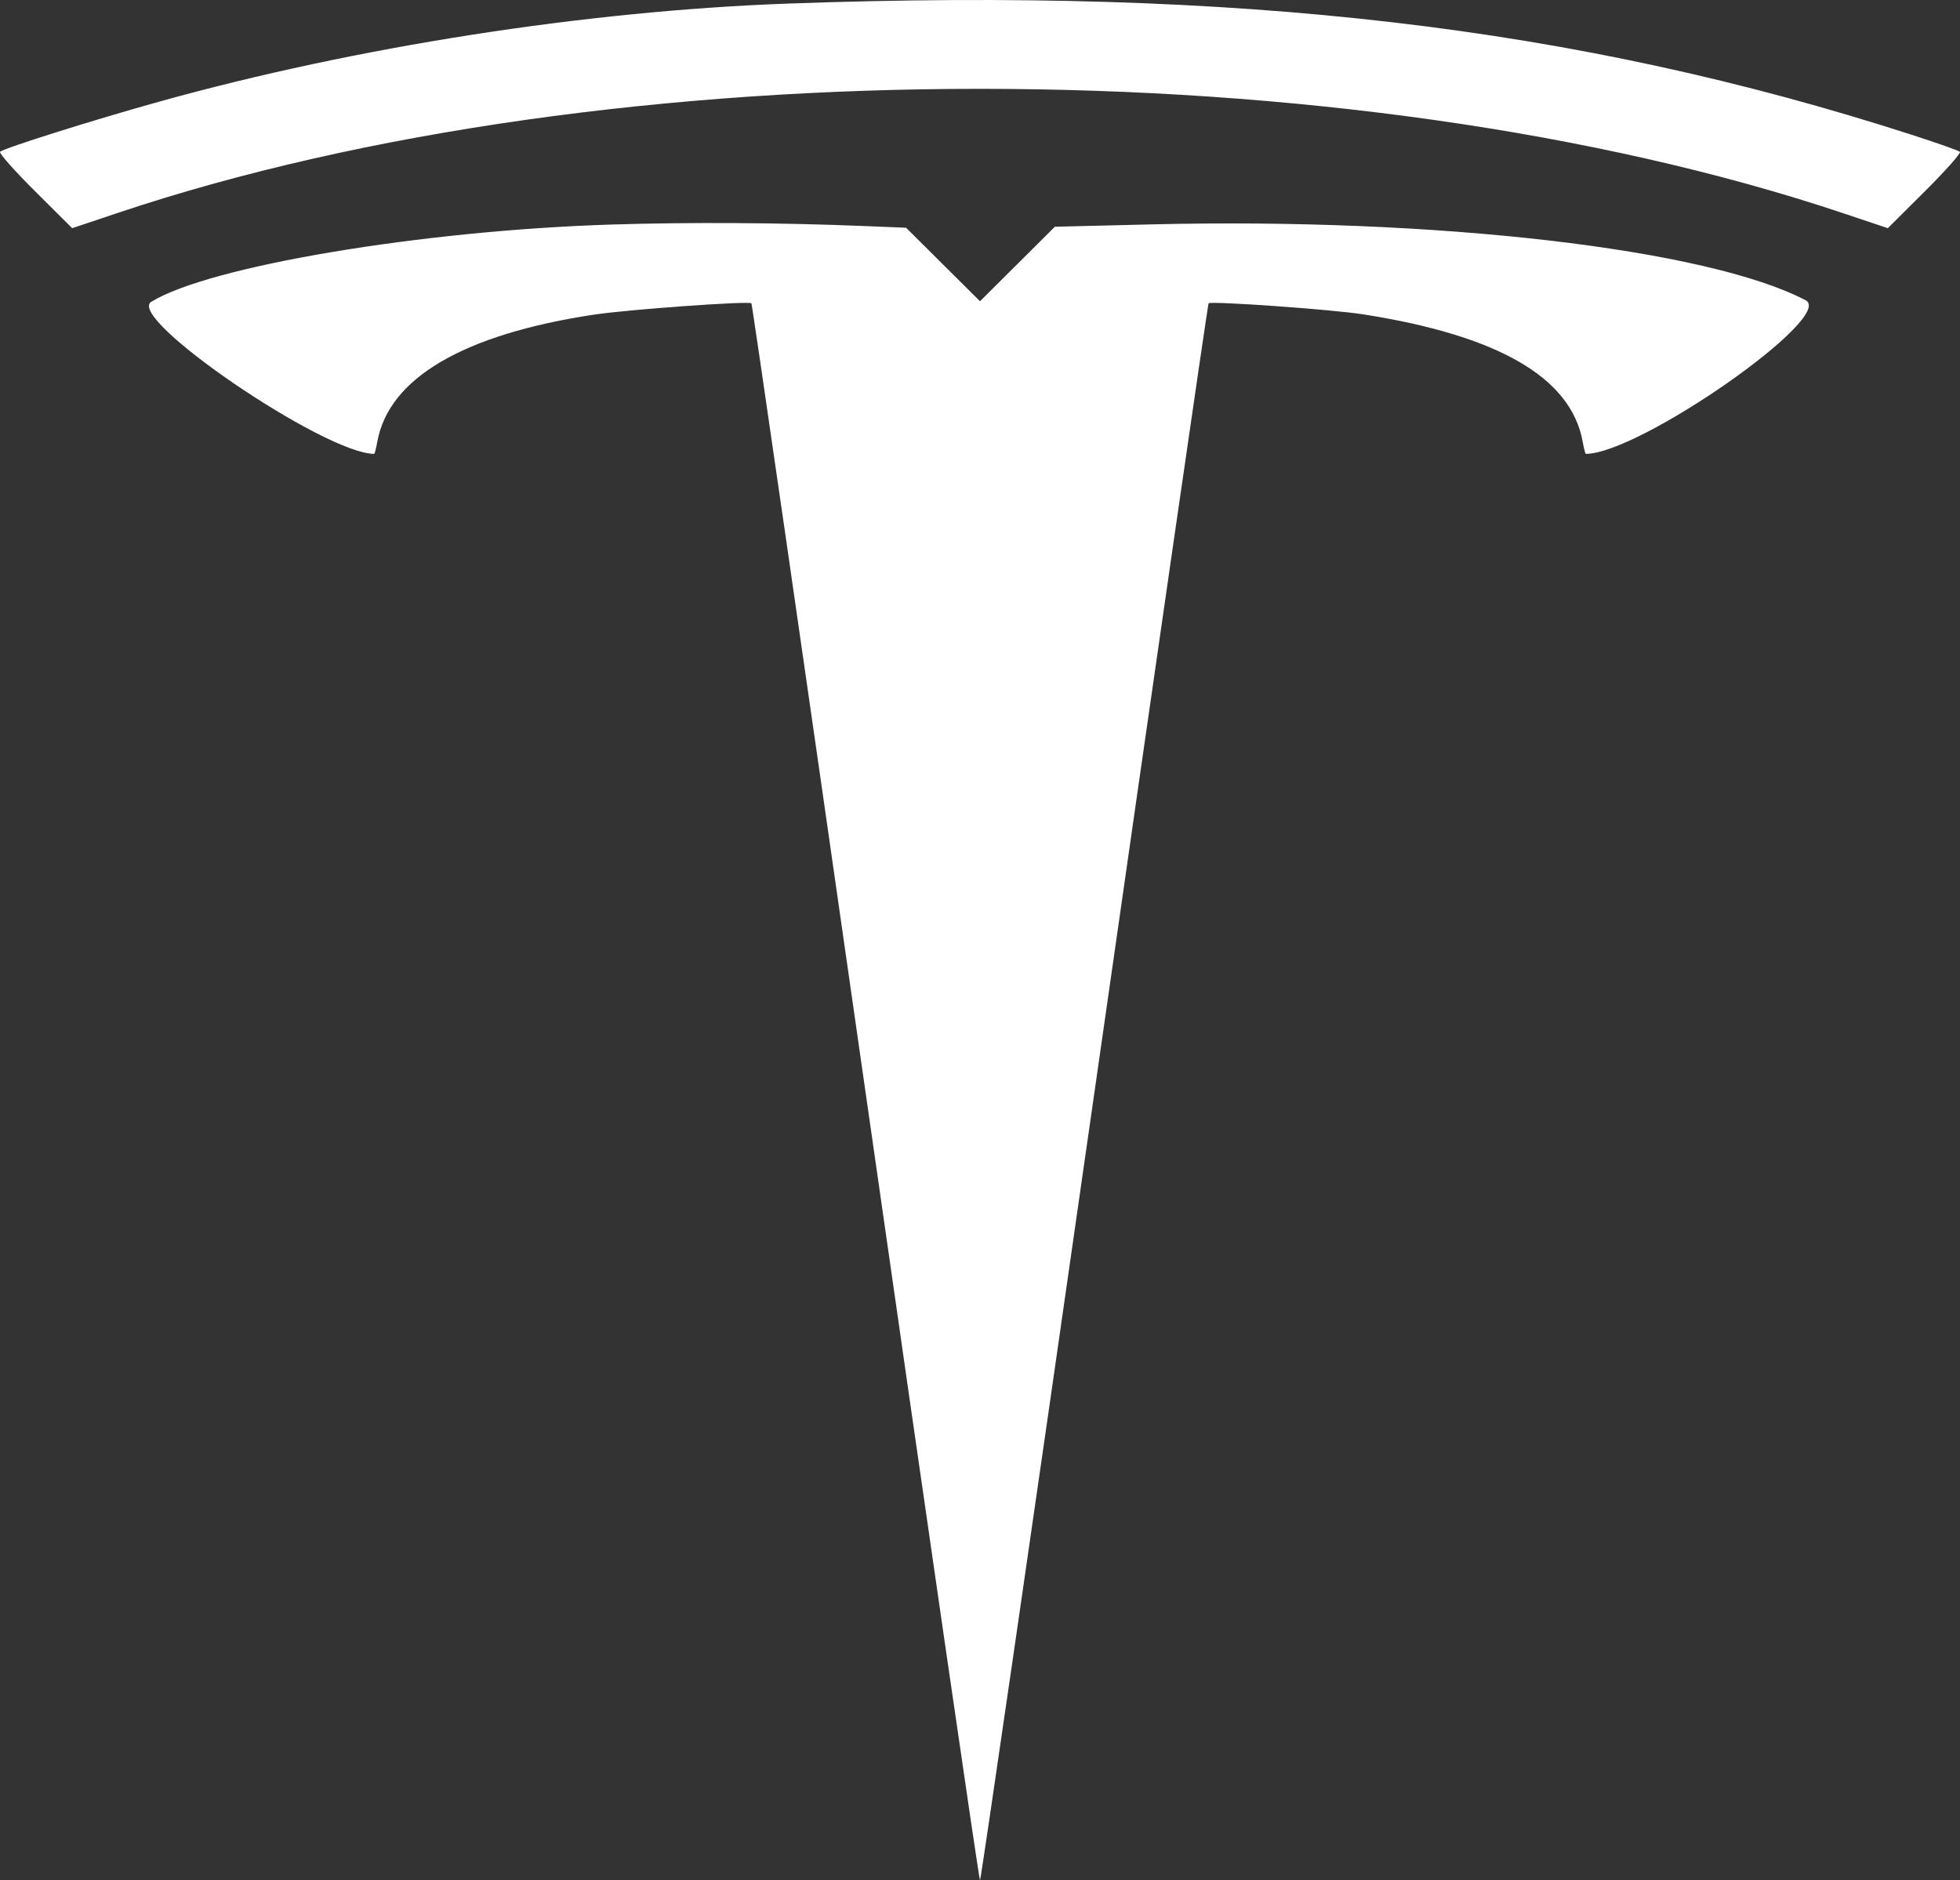 <svg width="123" height="118" viewBox="0 0 123 118" fill="none" xmlns="http://www.w3.org/2000/svg">
<rect x="0" y="0" width="123" height="118" fill="#333333" stroke="none"/>
<path fill-rule="evenodd" clip-rule="evenodd" d="M49.437 0.225C36.798 0.685 22.393 2.93 10.042 6.365C5.857 7.529 0.259 9.292 0.005 9.526C-0.078 9.603 0.906 10.713 2.192 11.993L4.531 14.32L7.395 13.36C38.402 2.967 84.639 2.982 115.708 13.394L118.469 14.32L120.808 11.993C122.094 10.713 123.078 9.603 122.995 9.526C122.912 9.449 121.545 8.967 119.957 8.455C98.898 1.658 77.792 -0.805 49.437 0.225ZM38.406 14.09C26.491 14.461 13.116 16.705 9.492 18.941C7.864 19.945 20.382 28.482 23.483 28.482C23.515 28.482 23.604 28.134 23.681 27.71C24.407 23.726 29.087 20.983 37.272 19.746C39.404 19.423 46.997 18.877 47.155 19.035C47.204 19.084 50.429 41.372 54.32 68.562C58.212 95.753 61.443 118 61.5 118C61.557 118 64.788 95.753 68.68 68.562C72.572 41.371 75.796 19.084 75.845 19.035C76 18.881 83.58 19.42 85.522 19.723C94.031 21.052 98.586 23.689 99.319 27.71C99.396 28.134 99.485 28.482 99.517 28.482C102.874 28.482 115.231 19.849 113.313 18.844C107.163 15.619 90.156 13.646 72.252 14.082L66.199 14.229L63.85 16.567L61.5 18.905L59.18 16.599L56.861 14.292L54.283 14.187C49.017 13.972 43.315 13.937 38.406 14.09Z" fill="white"/>
</svg>
